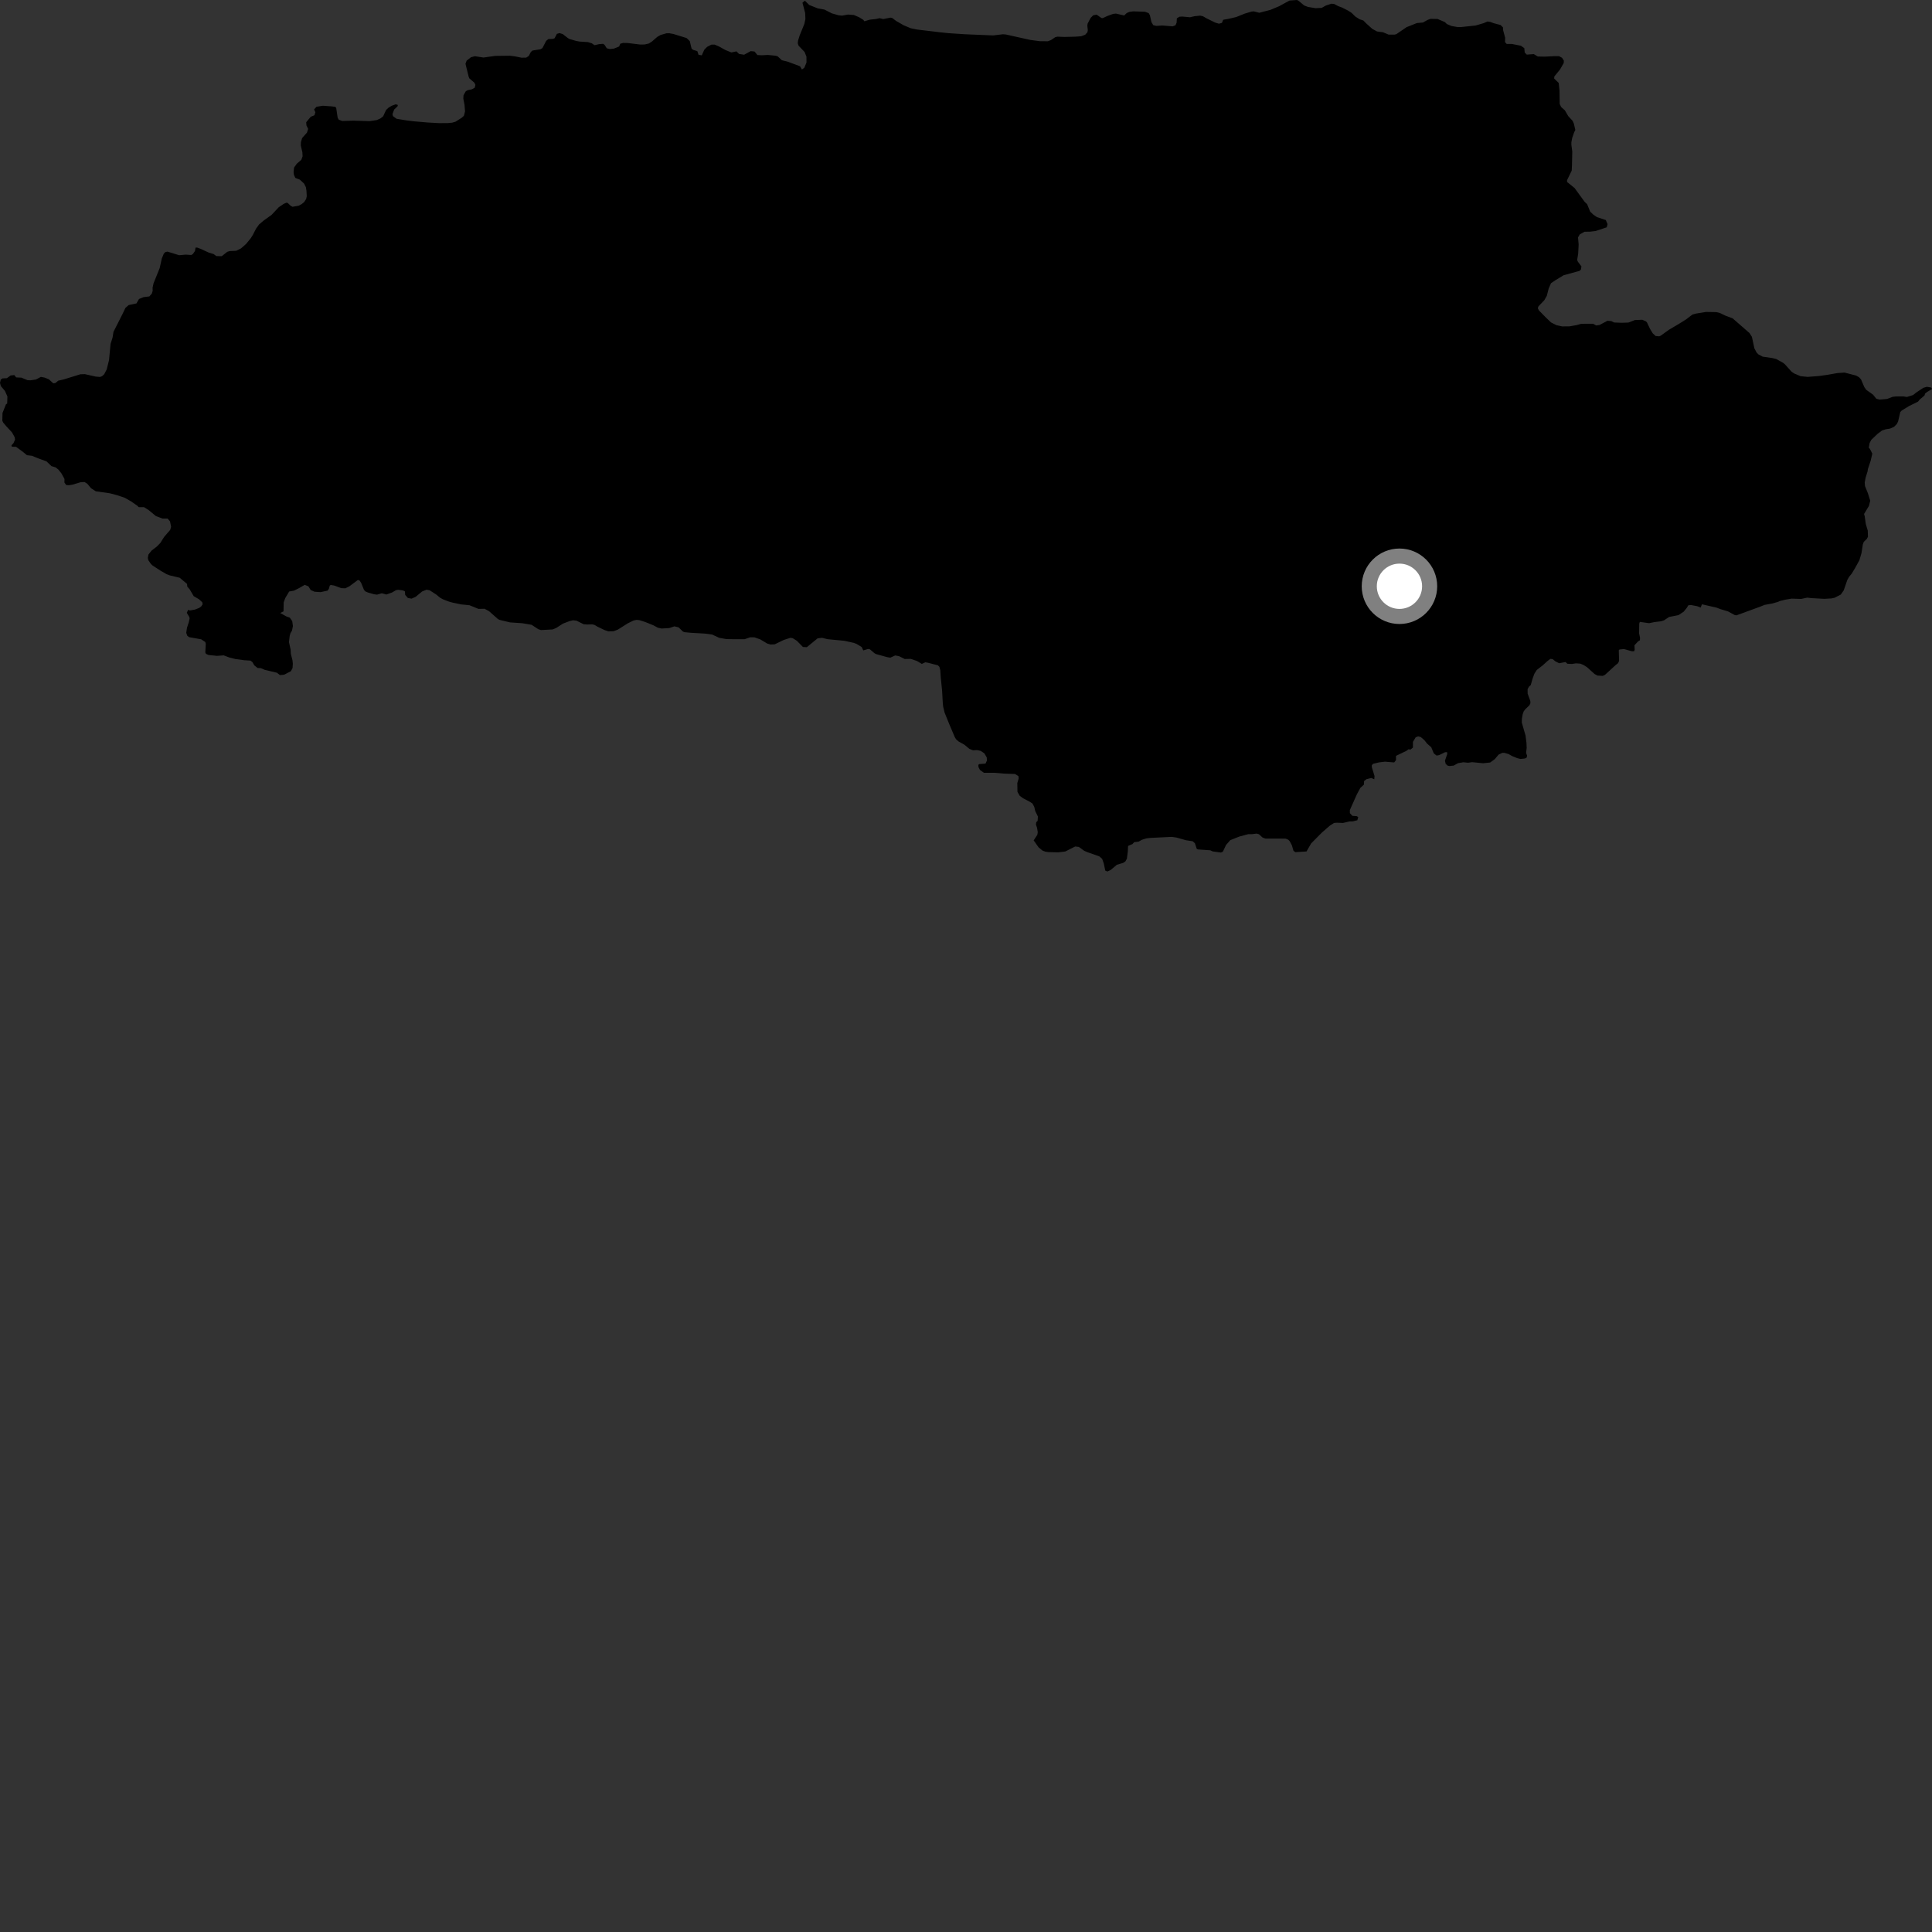 <?xml version="1.0" encoding="utf-8" ?>
<svg baseProfile="full" height="1024" version="1.1" width="1024" xmlns="http://www.w3.org/2000/svg" xmlns:ev="http://www.w3.org/2001/xml-events" xmlns:xlink="http://www.w3.org/1999/xlink"><rect width="100%" height="100%" fill="#333333" stroke="none"/><defs /><polygon fill="black" points="711.328,4.001 709.295,3.249 707.124,2.107 705.644,1.972 702.638,2.977 700.518,4.187 697.217,4.333 693.252,3.671 691.25,2.897 688.208,0.384 687.437,0.0 683.449,0.298 677.913,3.325 673.301,5.241 667.457,6.766 664.576,6.025 663.348,6.137 659.769,7.202 655.197,9.035 651.272,9.957 648.313,10.48 647.636,12.139 646.037,12.566 644.093,11.97 639.547,9.745 637.56,8.599 636.124,8.292 633.168,8.585 630.749,9.147 626.637,8.78 625.123,8.865 623.752,9.71 623.629,12.01 623.027,13.398 621.527,13.959 616.067,13.517 612.877,13.722 611.227,13.319 610.28,11.683 609.483,8.109 608.835,6.953 606.893,6.232 600.624,6.019 598.597,6.291 597.168,6.926 595.822,8.206 591.484,7.2 590.02,7.355 587.084,8.408 584.451,9.613 583.727,9.519 581.249,7.76 579.405,8.117 578.098,9.433 576.481,12.456 576.301,13.572 576.563,15.956 576.373,17.077 575.148,18.422 572.991,19.218 570.055,19.439 564.167,19.579 560.389,19.435 559.229,19.751 557.092,21.209 555.407,21.863 551.259,21.853 546.067,21.16 533.021,18.261 531.551,18.165 526.382,18.776 511.687,18.164 502.836,17.585 498.408,17.128 486.078,15.657 482.787,14.995 478.95,13.391 474.879,11.048 472.991,9.586 471.953,9.343 468.14,10.101 466.185,9.636 464.33,10.064 461.054,10.423 458.128,11.278 457.558,10.497 455.352,9.14 452.501,7.934 449.439,7.723 446.303,8.288 444.497,8.102 440.896,7.082 436.984,5.083 433.429,4.443 428.942,2.655 426.599,0.375 425.314,1.44 426.749,6.858 426.88,10.105 426.316,12.694 423.826,18.815 422.973,21.58 422.828,22.941 423.247,24.196 426.442,27.549 427.435,30.016 427.455,33.132 426.317,35.902 425.035,36.829 424.04,35.121 417.711,32.761 414.372,31.902 412.168,29.836 410.968,29.52 406.968,29.126 403.796,29.291 401.437,29.174 399.945,27.318 397.884,27.099 394.397,29.015 391.697,28.582 390.349,27.228 387.652,27.793 384.454,26.501 380.97,24.574 378.779,23.645 377.072,23.648 374.793,24.826 373.307,26.336 371.948,29.328 370.246,29.04 369.604,27.11 367.367,26.411 366.55,25.755 365.595,21.785 363.916,20.171 356.891,17.999 354.752,17.62 353.208,17.649 350.126,18.54 348.424,19.5 345.457,22.071 343.856,23.073 341.67,23.577 339.105,23.584 332.699,22.798 330.278,22.756 328.758,23.178 328.14,24.646 325.36,25.777 323.159,25.984 321.592,25.577 320.398,23.721 319.671,23.227 317.665,23.372 315.1,23.947 313.677,22.951 311.612,22.314 307.264,22.034 305.449,21.715 301.911,20.69 301.03,20.226 298.278,18.06 296.54,17.539 295.143,17.967 293.936,20.29 293.021,20.602 290.637,20.712 289.497,21.639 287.496,25.493 286.391,26.124 282.167,26.798 281.305,27.625 280.287,29.636 278.901,30.545 276.396,30.583 272.872,29.859 270.22,29.529 262.429,29.623 256.28,30.496 251.703,29.802 249.659,30.324 247.358,32.095 246.713,33.809 248.359,40.493 248.729,41.508 251.426,43.828 251.978,44.994 251.634,46.464 250.136,47.324 247.909,47.792 246.854,48.402 245.671,50.481 245.568,52.25 246.211,55.592 246.476,59.015 245.87,61.392 244.706,62.434 241.426,64.511 239.637,65.015 237.281,65.24 232.567,65.254 226.56,64.917 219.28,64.286 215.647,63.844 210.213,62.97 208.276,61.55 208.031,60.422 208.925,58.06 210.705,56.345 210.872,55.646 209.784,55.278 207.674,56.029 205.906,57.083 204.646,58.281 203.08,61.633 201.698,62.749 199.718,63.633 195.944,64.21 187.317,63.939 181.424,64.123 179.595,63.468 178.97,62.448 178.191,57.178 177.721,56.664 176.059,56.397 171.147,56.044 167.741,56.589 166.477,57.976 167.153,59.529 166.652,61.097 164.705,61.878 162.296,64.788 162.427,66.493 163.342,68.324 162.691,70.287 160.14,73.163 159.484,75.343 159.42,77.091 160.271,80.689 160.383,82.838 159.713,84.7 157.331,86.745 155.858,88.809 155.608,91.196 155.766,92.583 156.5,94.273 158.937,95.227 161.138,97.273 162.114,99.194 162.426,101.038 162.585,103.966 162.29,105.418 161.183,107.138 159.811,108.231 158.22,109.052 155.037,109.602 153.945,108.97 152.498,107.567 151.774,107.441 150.422,108.026 147.716,109.858 143.996,113.845 139.813,116.847 137.336,118.938 135.695,121.216 133.961,124.594 132.958,126.19 130.399,129.33 127.754,131.648 125.19,132.918 121.718,133.072 120.419,133.486 117.56,135.768 114.694,135.748 113.221,134.659 110.688,133.895 106.325,131.897 104.517,131.221 103.647,131.237 103.324,133.069 102.176,134.69 101.368,135.159 98.424,134.958 94.969,135.273 88.762,133.365 87.57,133.652 86.805,134.474 85.762,137 84.646,142.063 81.382,150.171 80.863,152.527 80.934,154.098 80.484,155.594 79.163,157.102 76.094,157.489 73.678,158.468 72.31,160.821 68.176,161.701 66.476,163.2 64.861,166.576 60.156,175.867 59.653,178.956 58.601,182.297 57.781,190.894 56.554,195.809 55.221,198.367 54.094,199.392 52.969,199.8 50.719,199.597 44.978,198.306 42.621,198.369 33.919,201.058 30.841,201.783 29.34,203.026 28.221,203.156 25.929,201.065 23.704,200.152 21.673,199.762 19.053,201.139 16.021,201.581 14.528,201.477 11.389,200.173 8.565,200.044 7.587,198.8 5.625,199.005 3.648,200.447 1.3,200.564 0.406,201.185 0.0,202.933 0.446,204.643 2.616,207.191 3.936,210.176 3.796,213.899 3.174,214.262 1.335,218.882 1.229,222.964 1.69,223.951 3.139,225.711 6.346,229.167 7.778,231.737 7.976,233.026 7.191,234.795 6.079,236.042 6.279,236.765 8.512,236.825 12.307,239.631 14.272,241.262 16.961,241.582 20.101,242.889 24.628,244.518 27.302,247.068 29.502,247.73 31.004,248.94 32.612,250.99 34.183,253.869 34.144,255.76 35.071,257.059 36.513,257.186 38.436,256.874 42.82,255.558 44.841,255.493 46.288,256.417 48.249,258.772 50.799,260.41 58.251,261.457 61.983,262.441 66.097,263.818 69.431,265.717 72.829,268.082 73.542,268.801 76.35,268.806 78.831,270.382 82.622,273.524 86.082,274.841 88.83,274.844 90.112,276.344 90.701,279.194 90.196,280.869 86.932,284.662 84.972,287.796 83.14,289.661 80.307,291.854 78.666,293.922 78.343,295.707 78.636,296.951 80.001,298.941 80.918,299.767 85.17,302.524 88.283,304.321 89.932,304.953 95.22,306.208 99.144,309.487 99.269,310.928 100.504,312.308 102.667,315.975 105.557,317.674 107.199,319.219 107.403,320.281 106.643,321.417 105.56,322.212 103.255,323.113 100.64,323.563 99.724,323.21 99.005,324.802 100.365,327.075 100.506,327.75 100.054,329.839 99.116,332.675 98.713,335.409 99.237,336.928 100.176,337.698 106.638,338.847 108.795,340.268 109.064,341.174 108.819,345.801 109.164,346.541 110.527,347.162 114.992,347.612 118.588,347.362 121.714,348.546 124.921,349.333 129.486,349.932 132.755,350.134 133.797,350.925 134.799,352.676 136.538,354.042 138.311,354.146 140.245,355.005 146.792,356.565 148.369,357.812 150.579,357.618 154.165,355.765 155.059,354.083 155.205,351.816 155.024,349.979 154.146,346.551 154.044,344.372 153.158,340.28 153.549,337.011 153.945,335.584 154.772,334.237 155.25,331.804 154.889,329.212 153.61,327.378 151.716,326.688 148.509,324.882 150.269,324.043 150.36,319.298 151.173,317.026 153.271,313.507 155.813,313.051 158.568,311.68 161.503,309.982 163.467,310.761 164.671,312.719 166.736,313.631 169.881,313.838 173.609,313.051 174.303,312.085 174.787,310.378 175.317,310.04 177.208,310.368 180.884,311.728 183.026,311.814 185.2,310.751 189.714,307.374 190.621,307.726 191.428,308.976 192.888,312.565 193.591,313.418 195.096,314.073 198.249,314.958 199.814,315.177 202.371,314.45 204.799,315.098 207.752,314.045 209.919,312.799 211.061,312.608 213.455,312.916 214.575,313.373 214.774,315.339 216.201,316.956 218.164,317.29 220.346,316.3 223.711,313.504 226.087,312.555 227.763,312.874 231.249,315.15 233.148,316.721 234.671,317.597 237.94,318.858 240.073,319.445 244.374,320.344 248.849,320.787 253.634,322.73 256.846,322.658 259.222,323.957 263.937,328.129 264.74,328.533 270.307,329.877 276.741,330.316 281.752,331.147 285.33,333.503 286.769,333.946 292.939,333.614 294.841,332.807 298.379,330.531 301.889,329.191 303.682,328.754 305.514,328.948 309.317,330.843 311.243,331.011 313.911,330.927 315.147,331.227 316.782,332.21 320.505,333.983 322.412,334.627 325.223,334.556 327.454,333.713 332.742,330.374 335.814,328.873 337.388,328.547 338.914,328.689 341.964,329.664 346.345,331.437 348.621,332.681 350.613,333.133 354.7,332.891 357.443,331.977 359.66,332.506 361.962,334.726 362.735,335.064 366.299,335.396 373.441,335.803 377.484,336.335 381.138,338.043 384.697,338.677 386.491,338.777 394.655,338.79 397.605,337.767 399.932,337.814 402.941,338.875 406.669,341.107 408.404,341.608 410.591,341.505 415.481,339.158 419.006,338.045 420.152,338.258 422.345,339.62 425.544,342.897 427.634,343.028 433.33,338.354 435.643,338.043 438.626,338.782 447.515,339.633 452.565,340.742 454.043,341.317 456.745,342.966 457.538,344.731 460.053,343.986 461.076,344.16 463.454,346.193 464.349,346.69 470.303,348.319 471.88,348.575 474.483,347.404 476.528,347.784 479.48,349.281 482.691,349.21 485.967,350.319 488.589,351.881 490.429,351.028 491.799,351.257 497.092,352.628 497.9,353.434 498.375,355.256 498.617,358.93 499.337,366.194 499.709,372.814 499.926,374.697 500.67,377.72 503.014,383.529 506.067,390.706 506.747,391.831 508.053,392.992 511.137,394.701 513.772,396.904 515.67,397.67 517.898,397.569 519.791,397.978 521.731,399.289 523.012,401.485 523.08,403.147 522.328,404.734 519.101,404.968 518.552,405.355 518.595,406.544 519.403,408.103 521.506,409.601 527.069,409.591 532.246,410.039 537.95,410.226 539.781,411.339 539.916,412.581 539.193,415.069 539.278,419.704 540.439,421.741 542.175,423.052 545.67,424.877 547.195,425.852 548.195,427.687 548.687,429.849 550.112,432.772 549.976,435.036 549.226,435.797 549.075,437.053 549.675,438.808 550.043,441.066 549.806,442.488 547.864,445.428 550.53,449.183 552.56,450.834 554.082,451.404 555.763,451.637 560.957,451.754 564.63,451.301 569.884,448.655 571.811,448.887 574.677,450.953 576.188,451.611 582.655,453.895 584.166,455.222 585.025,457.645 585.814,461.443 586.937,461.913 588.705,461.084 591.968,458.338 595.33,457.345 596.512,456.525 597.281,455.096 597.766,451.298 597.9,448.36 600.224,447.375 601.121,446.38 603.518,446.061 605.215,445.104 607.567,444.366 609.798,444.109 621.059,443.554 623.61,443.934 628.622,445.344 632.137,445.88 633.324,446.931 634.29,449.866 634.881,450.209 641.487,450.679 642.762,451.273 647.16,451.861 648.162,451.388 649.822,447.866 652.063,445.305 656.863,443.39 661.593,442.124 663.512,442.131 666.011,441.816 667.25,442.148 669.147,443.878 670.679,444.46 681.367,444.489 682.837,445.071 683.607,445.908 684.759,448.106 685.564,450.922 686.561,451.668 692.48,451.285 694.948,447.017 700.597,441.311 704.884,437.591 707.068,436.185 708.549,436.054 711.821,436.184 715.312,435.361 716.882,435.362 719.416,434.744 719.899,433.037 719.002,432.556 716.817,432.421 715.45,430.983 715.45,429.344 719.147,421.07 720.998,417.621 722.919,415.844 722.984,413.997 724.279,412.969 726.822,412.356 728.394,413.034 728.528,411.328 727.089,406.612 727.092,405.585 727.779,404.833 730.928,404.078 734.032,403.699 738.952,404.104 739.912,402.873 739.919,400.617 745.463,397.942 746.52,397.138 747.595,397.287 748.881,396.211 748.898,393.199 750.343,390.78 751.693,390.295 753.054,390.66 754.932,392.29 756.346,394.084 758.61,396.089 759.945,399.308 761.42,400.469 762.756,400.234 765.883,398.708 766.952,398.628 767.095,399.567 765.86,403.182 766.22,404.835 767.286,405.818 768.279,406.006 770.457,405.777 772.77,404.51 775.619,404.006 778.058,404.262 780.217,403.963 786.1,404.53 789.81,404.147 792.242,402.389 794.303,399.944 796.222,399.043 797.279,399.014 799.549,399.653 801.476,400.735 804.182,401.843 805.901,402.262 808.233,402.025 809.152,401.553 809.39,400.54 808.863,399.066 809.171,396.41 809.059,393.749 808.57,389.878 806.589,382.967 806.644,380.875 807.071,378.518 807.602,377.016 808.518,375.834 810.614,373.849 811.15,372.723 811.092,371.488 809.681,367.653 809.646,365.337 810.329,364.018 811.324,363.106 812.339,359.57 813.27,357.061 814.525,355.099 817.743,352.59 820.262,350.299 821.761,349.203 822.959,349.365 824.432,350.561 826.4,351.539 829.72,350.881 830.755,351.812 833.195,351.909 835.281,351.585 837.587,351.746 839.138,352.385 841.073,353.567 845.195,357.264 846.694,358.065 849.482,358.231 850.657,357.692 856.334,352.499 857.617,351.479 858.144,350.269 857.981,344.641 858.364,344.255 860.736,344.008 864.978,345.196 866.116,345.158 866.423,344.349 866.295,342.02 868.204,339.962 869.175,339.37 869.261,338.054 868.753,335.72 868.831,330.503 869.138,329.612 874.053,330.3 876.888,329.71 880.368,329.289 881.973,328.787 884.668,326.998 889.62,326.032 892.377,324.211 894.06,322.137 894.832,320.824 896.188,320.653 899.574,321.301 901.391,322.026 902.066,320.284 909.796,322.054 911.91,322.861 915.896,324.057 919.413,325.976 920.344,326.149 932.64,321.652 935.276,320.599 939.045,319.923 942.139,319.083 943.487,318.517 946.129,317.867 949.609,317.281 954.641,317.447 957.886,316.761 960.118,317.019 966.9,317.393 970.757,317.176 972.421,316.799 975.646,315.138 977.195,312.941 979.124,307.363 980.032,305.755 981.443,304.034 983.276,300.997 985.519,296.92 986.631,293.144 987.32,288.645 987.827,287.209 989.471,285.616 990.056,284.472 989.944,281.189 988.922,277.801 988.327,273.601 987.99,272.415 990.582,268.136 991.264,265.375 989.992,261.35 988.501,257.661 988.335,255.797 988.801,253.207 989.858,249.825 990.023,248.594 991.467,244.308 992.365,240.448 991.15,238.018 990.511,237.28 990.903,234.889 991.821,233.114 995.149,229.95 997.542,228.167 999.391,227.55 1001.79,227.156 1003.878,226.227 1005.346,224.758 1006.035,223.37 1007.199,218.356 1007.973,217.581 1011.763,215.259 1016.628,212.855 1017.478,211.774 1020.027,209.607 1020.334,208.6 1021.499,207.671 1024.0,206.231 1023.628,205.418 1021.308,205.017 1019.379,205.564 1015.887,207.879 1013.959,209.394 1010.673,210.405 1008.822,210.104 1004.912,210.113 1003.128,210.329 1000.149,211.457 996.225,211.786 994.508,211.361 992.799,209.225 989.139,206.605 988.129,205.16 986.357,201.039 985.283,199.913 983.776,199.06 977.609,197.472 973.727,197.753 968.558,198.67 964.161,199.283 958.106,199.764 954.353,199.389 950.929,197.942 949.546,196.974 946.013,193.062 945.1,192.312 941.405,190.27 939.486,189.796 934.263,189.033 932.003,187.839 931.051,186.88 929.857,184.612 928.548,178.524 927.239,176.492 918.325,168.724 914.482,167.29 911.672,165.932 909.712,165.429 904.177,165.338 899.021,166.177 897.031,166.71 893.553,169.354 889.814,171.688 884.57,174.783 880.186,177.939 879.385,178.259 877.513,178.095 875.964,176.642 874.566,174.34 872.967,170.962 872.38,170.317 870.403,169.48 866.513,169.635 863.06,170.972 859.395,171.084 855.508,170.93 854.042,170.195 851.998,170.001 847.807,172.236 846.064,172.508 844.335,171.581 838.092,171.62 835.69,172.297 831.915,172.971 828.026,173.014 824.973,172.363 822.084,170.904 819.614,168.555 815.71,164.589 815.059,163.396 815.398,162.396 818.495,159.145 819.833,156.804 820.851,152.868 822.08,150.091 824.359,148.549 828.759,145.883 837.196,143.564 837.898,142.911 838.204,141.216 836.32,138.709 835.921,137.802 836.472,134.411 836.711,129.55 836.386,125.836 837.315,124.218 839.826,122.831 842.752,122.79 845.682,122.444 851.615,120.48 852.033,118.783 851.107,116.625 846.42,115.082 844.542,113.798 842.832,112.191 841.21,108.222 839.905,106.991 834.539,99.634 830.568,96.437 830.569,95.512 833.04,90.425 833.187,87.379 833.332,80.245 832.86,76.821 832.866,75.374 833.291,73.122 834.359,70.055 834.965,68.868 834.156,65.451 833.498,64.029 831.226,61.561 829.413,58.484 827.44,56.708 826.672,55.096 826.57,48.02 826.147,43.961 823.742,41.645 823.816,40.532 826.791,36.906 828.794,33.434 828.87,32.123 827.907,30.623 826.323,29.777 823.543,29.777 818.769,30.017 815.051,29.945 812.93,28.677 809.228,28.952 808.127,27.83 807.92,25.548 806.127,24.243 801.285,23.289 798.588,23.294 797.69,22.331 797.759,19.983 796.712,16.121 796.579,14.465 795.327,13.257 791.732,12.304 789.881,11.611 788.413,11.386 786.441,12.24 782.114,13.523 774.31,14.347 772.603,14.35 769.321,13.777 766.892,12.75 765.812,11.705 761.93,10.058 758.202,9.994 756.673,10.548 754.184,11.936 751.003,12.215 745.499,14.401 740.1,18.104 739.177,18.338 735.979,18.339 733.042,17.109 729.88,16.685 727.394,15.34 724.153,12.443 722.64,10.89 720.656,10.221 718.427,8.83 716.308,6.764 714.677,5.717 711.328,4.001" /><circle cx="741.741" cy="310.734" fill="rgb(100%,100%,100%)" r="16" stroke="grey" stroke-width="8" /></svg>